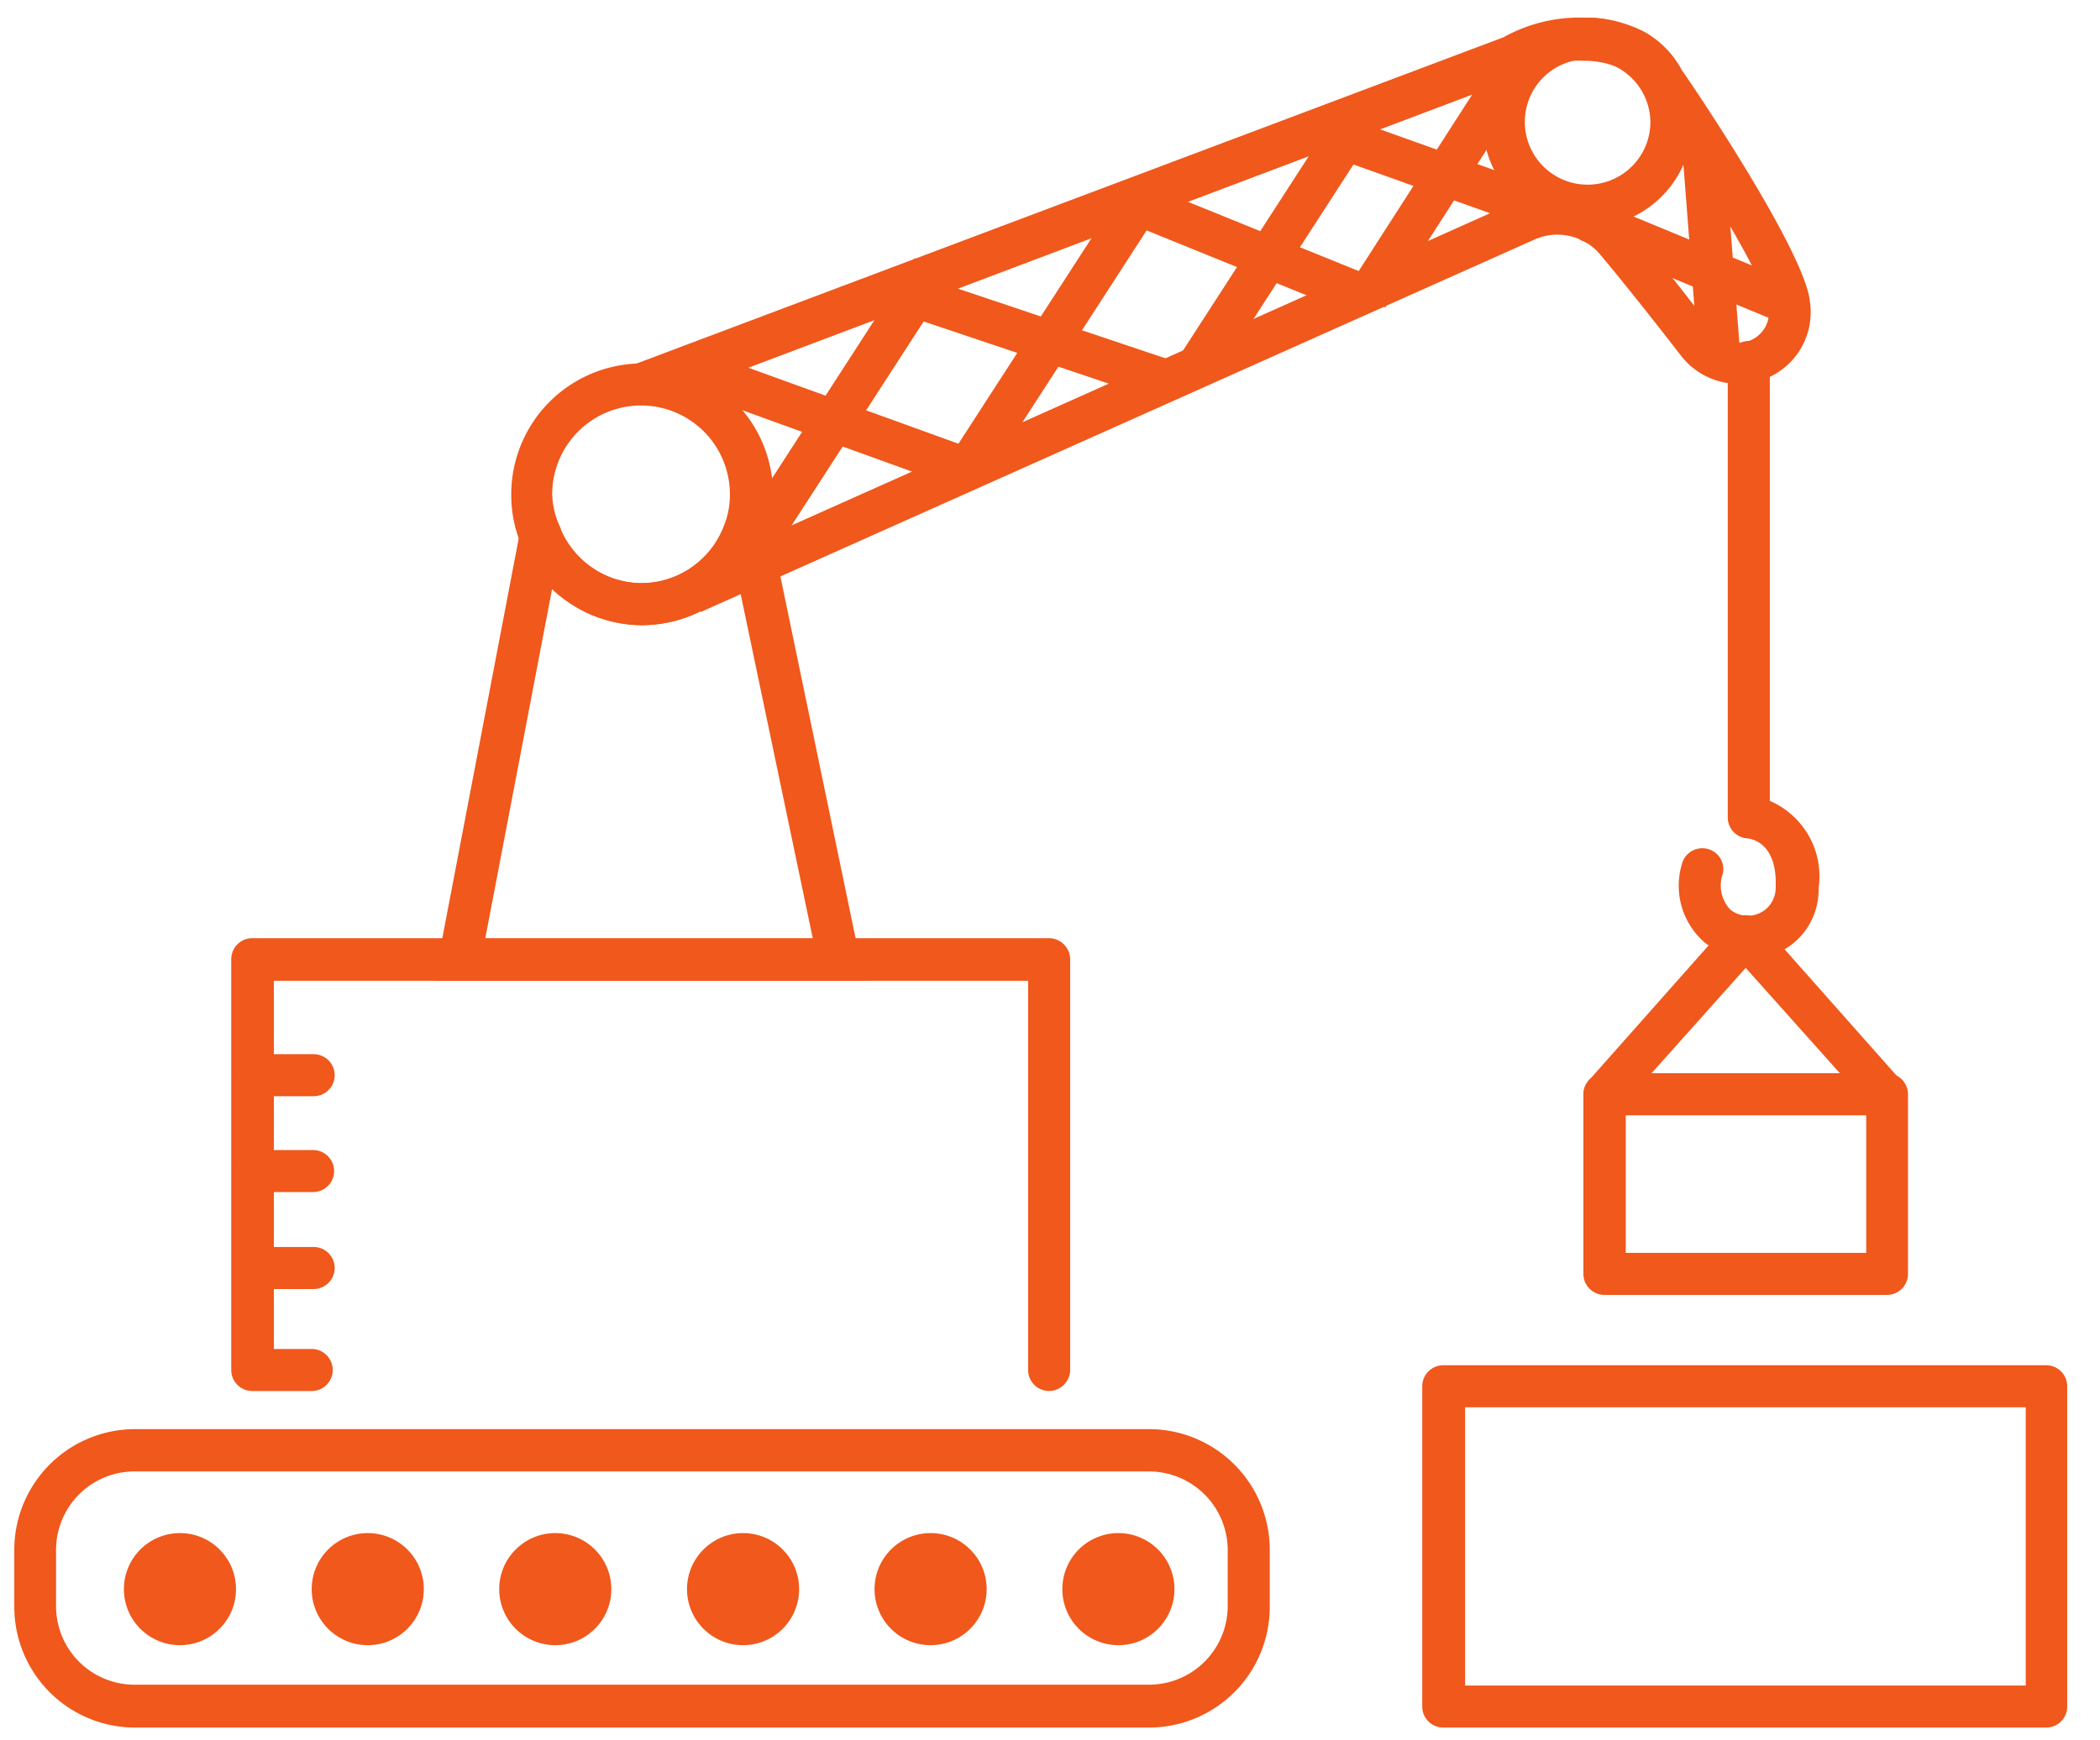 <svg xmlns="http://www.w3.org/2000/svg" viewBox="0 0 74.92 62.08"><defs><style>.cls-1{fill:#f0581c;}</style></defs><title>cran_no_fon</title><g id="Слой_10" data-name="Слой 10"><circle class="cls-1" cx="6.42" cy="56.71" r="2"/><circle class="cls-1" cx="13.12" cy="56.71" r="2"/><circle class="cls-1" cx="19.81" cy="56.71" r="2"/><circle class="cls-1" cx="26.51" cy="56.71" r="2"/><circle class="cls-1" cx="33.2" cy="56.71" r="2"/><circle class="cls-1" cx="39.9" cy="56.71" r="2"/><path class="cls-1" d="M22.91,22.31a4.68,4.68,0,0,1-4.3-2.85l-.07-.16a4.53,4.53,0,0,1-.3-1.66,4.67,4.67,0,1,1,9.34,0,4.59,4.59,0,0,1-.32,1.7A4.7,4.7,0,0,1,22.91,22.31ZM20,19a3.17,3.17,0,0,0,5.82-.22,2.93,2.93,0,0,0,.22-1.14,3.17,3.17,0,1,0-6.34,0A3,3,0,0,0,20,18.85Z"/><path class="cls-1" d="M25,21.84l-.61-1.37L54.1,7.19a3.56,3.56,0,0,1,4.16,1c1.21,1.45,2.36,2.94,2.91,3.66a1.11,1.11,0,0,0,1.27.3,1.08,1.08,0,0,0,.65-1.21c-.1-1-2.61-5-4.36-7.62a1.91,1.91,0,0,0-.76-.8,3.06,3.06,0,0,0-1.46-.35,4,4,0,0,0-2.13.49l-.17.08-31,11.7L22.64,13l31-11.67a5.56,5.56,0,0,1,2.9-.7,4.55,4.55,0,0,1,2.17.53A3.4,3.4,0,0,1,60,2.5c.7,1,4.4,6.55,4.57,8.26A2.55,2.55,0,0,1,63,13.51a2.6,2.6,0,0,1-3-.78c-.55-.71-1.69-2.18-2.88-3.61a2,2,0,0,0-2.4-.56Z"/><rect class="cls-1" x="23.32" y="14.27" width="12.88" height="1.5" transform="translate(0.98 31.85) rotate(-57.09)"/><rect class="cls-1" x="28.87" y="9.8" width="1.5" height="10.37" transform="matrix(0.34, -0.94, 0.94, 0.34, 5.42, 37.71)"/><rect class="cls-1" x="36" y="6.83" width="1.5" height="10.24" transform="translate(13.72 42.99) rotate(-71.44)"/><rect class="cls-1" x="43.55" y="4.46" width="1.5" height="8.65" transform="translate(19.51 46.54) rotate(-67.92)"/><rect class="cls-1" x="50.53" y="1.68" width="1.5" height="8.91" transform="translate(28.27 52.38) rotate(-70.37)"/><rect class="cls-1" x="31.79" y="11.04" width="11.84" height="1.5" transform="translate(7.32 37.04) rotate(-57.09)"/><rect class="cls-1" x="40.26" y="7.81" width="10.79" height="1.5" transform="translate(13.66 42.24) rotate(-57.09)"/><rect class="cls-1" x="46.57" y="5.69" width="9.57" height="1.5" transform="matrix(0.54, -0.84, 0.84, 0.54, 18.23, 46.21)"/><rect class="cls-1" x="59.49" y="5.46" width="1.5" height="7.79" transform="translate(28.59 61.45) rotate(-67.54)"/><path class="cls-1" d="M56.64,8.11a3.74,3.74,0,1,1,3.74-3.74A3.75,3.75,0,0,1,56.64,8.11Zm0-6a2.24,2.24,0,1,0,2.24,2.23A2.24,2.24,0,0,0,56.64,2.14Z"/><path class="cls-1" d="M62.38,34.17a2.47,2.47,0,0,1-1.58-.55A2.68,2.68,0,0,1,60,30.85a.75.75,0,0,1,.9-.56.74.74,0,0,1,.56.9,1.25,1.25,0,0,0,.27,1.27,1,1,0,0,0,1.06.12,1,1,0,0,0,.56-.93c.06-1.62-.92-1.72-1-1.73a.75.75,0,0,1-.71-.75V12.92a.75.75,0,1,1,1.5,0V28.58a2.93,2.93,0,0,1,1.74,3.12A2.46,2.46,0,0,1,63.43,34,2.6,2.6,0,0,1,62.38,34.17Z"/><path class="cls-1" d="M67.32,39.8H57.24a.75.75,0,0,1-.68-.45.74.74,0,0,1,.13-.8l5-5.64a.77.77,0,0,1,.56-.25h0a.73.73,0,0,1,.56.25l5,5.64a.72.72,0,0,1,.12.8A.74.74,0,0,1,67.32,39.8Zm-8.4-1.5h6.72l-3.36-3.76Z"/><path class="cls-1" d="M67.32,46.21H57.24a.75.75,0,0,1-.75-.75V39.05a.75.75,0,0,1,.75-.75H67.32a.75.75,0,0,1,.75.75v6.41A.75.75,0,0,1,67.32,46.21ZM58,44.71h8.58V39.8H58Z"/><rect class="cls-1" x="60.3" y="5.21" width="1.5" height="7.64" transform="translate(-0.51 4.72) rotate(-4.41)"/><path class="cls-1" d="M41,61.65H4.81a4.31,4.31,0,0,1-4.3-4.3v-2A4.31,4.31,0,0,1,4.81,51H41a4.31,4.31,0,0,1,4.3,4.31v2A4.31,4.31,0,0,1,41,61.65ZM4.81,52.51A2.8,2.8,0,0,0,2,55.32v2a2.8,2.8,0,0,0,2.8,2.8H41a2.81,2.81,0,0,0,2.8-2.8v-2A2.81,2.81,0,0,0,41,52.51Z"/><path class="cls-1" d="M37.43,49.64a.75.75,0,0,1-.75-.75V35H9.77V48.14h1.35a.75.75,0,0,1,0,1.5H9a.75.75,0,0,1-.75-.75V34.23A.75.75,0,0,1,9,33.48H37.43a.76.76,0,0,1,.75.75V48.89A.76.76,0,0,1,37.43,49.64Z"/><path class="cls-1" d="M11.19,39.12h-2a.75.75,0,0,1,0-1.5h2a.75.75,0,0,1,0,1.5Z"/><path class="cls-1" d="M11.17,42.54h-2a.75.75,0,0,1,0-1.5h2a.75.75,0,0,1,0,1.5Z"/><path class="cls-1" d="M11.19,46h-2a.75.75,0,0,1,0-1.5h2a.75.75,0,0,1,0,1.5Z"/><path class="cls-1" d="M30.84,35H15.49L19,16.63l1,2.24a3.17,3.17,0,0,0,5.88-.09l.19-.48h1.3Zm-13.53-1.5H29L26.34,20.8a4.69,4.69,0,0,1-3.43,1.51A4.64,4.64,0,0,1,19.7,21Z"/><path class="cls-1" d="M73,61.65H51.49a.75.75,0,0,1-.75-.75V49.47a.75.75,0,0,1,.75-.75H73a.75.75,0,0,1,.75.75V60.9A.75.75,0,0,1,73,61.65Zm-20.73-1.5h20V50.22h-20Z"/></g></svg>